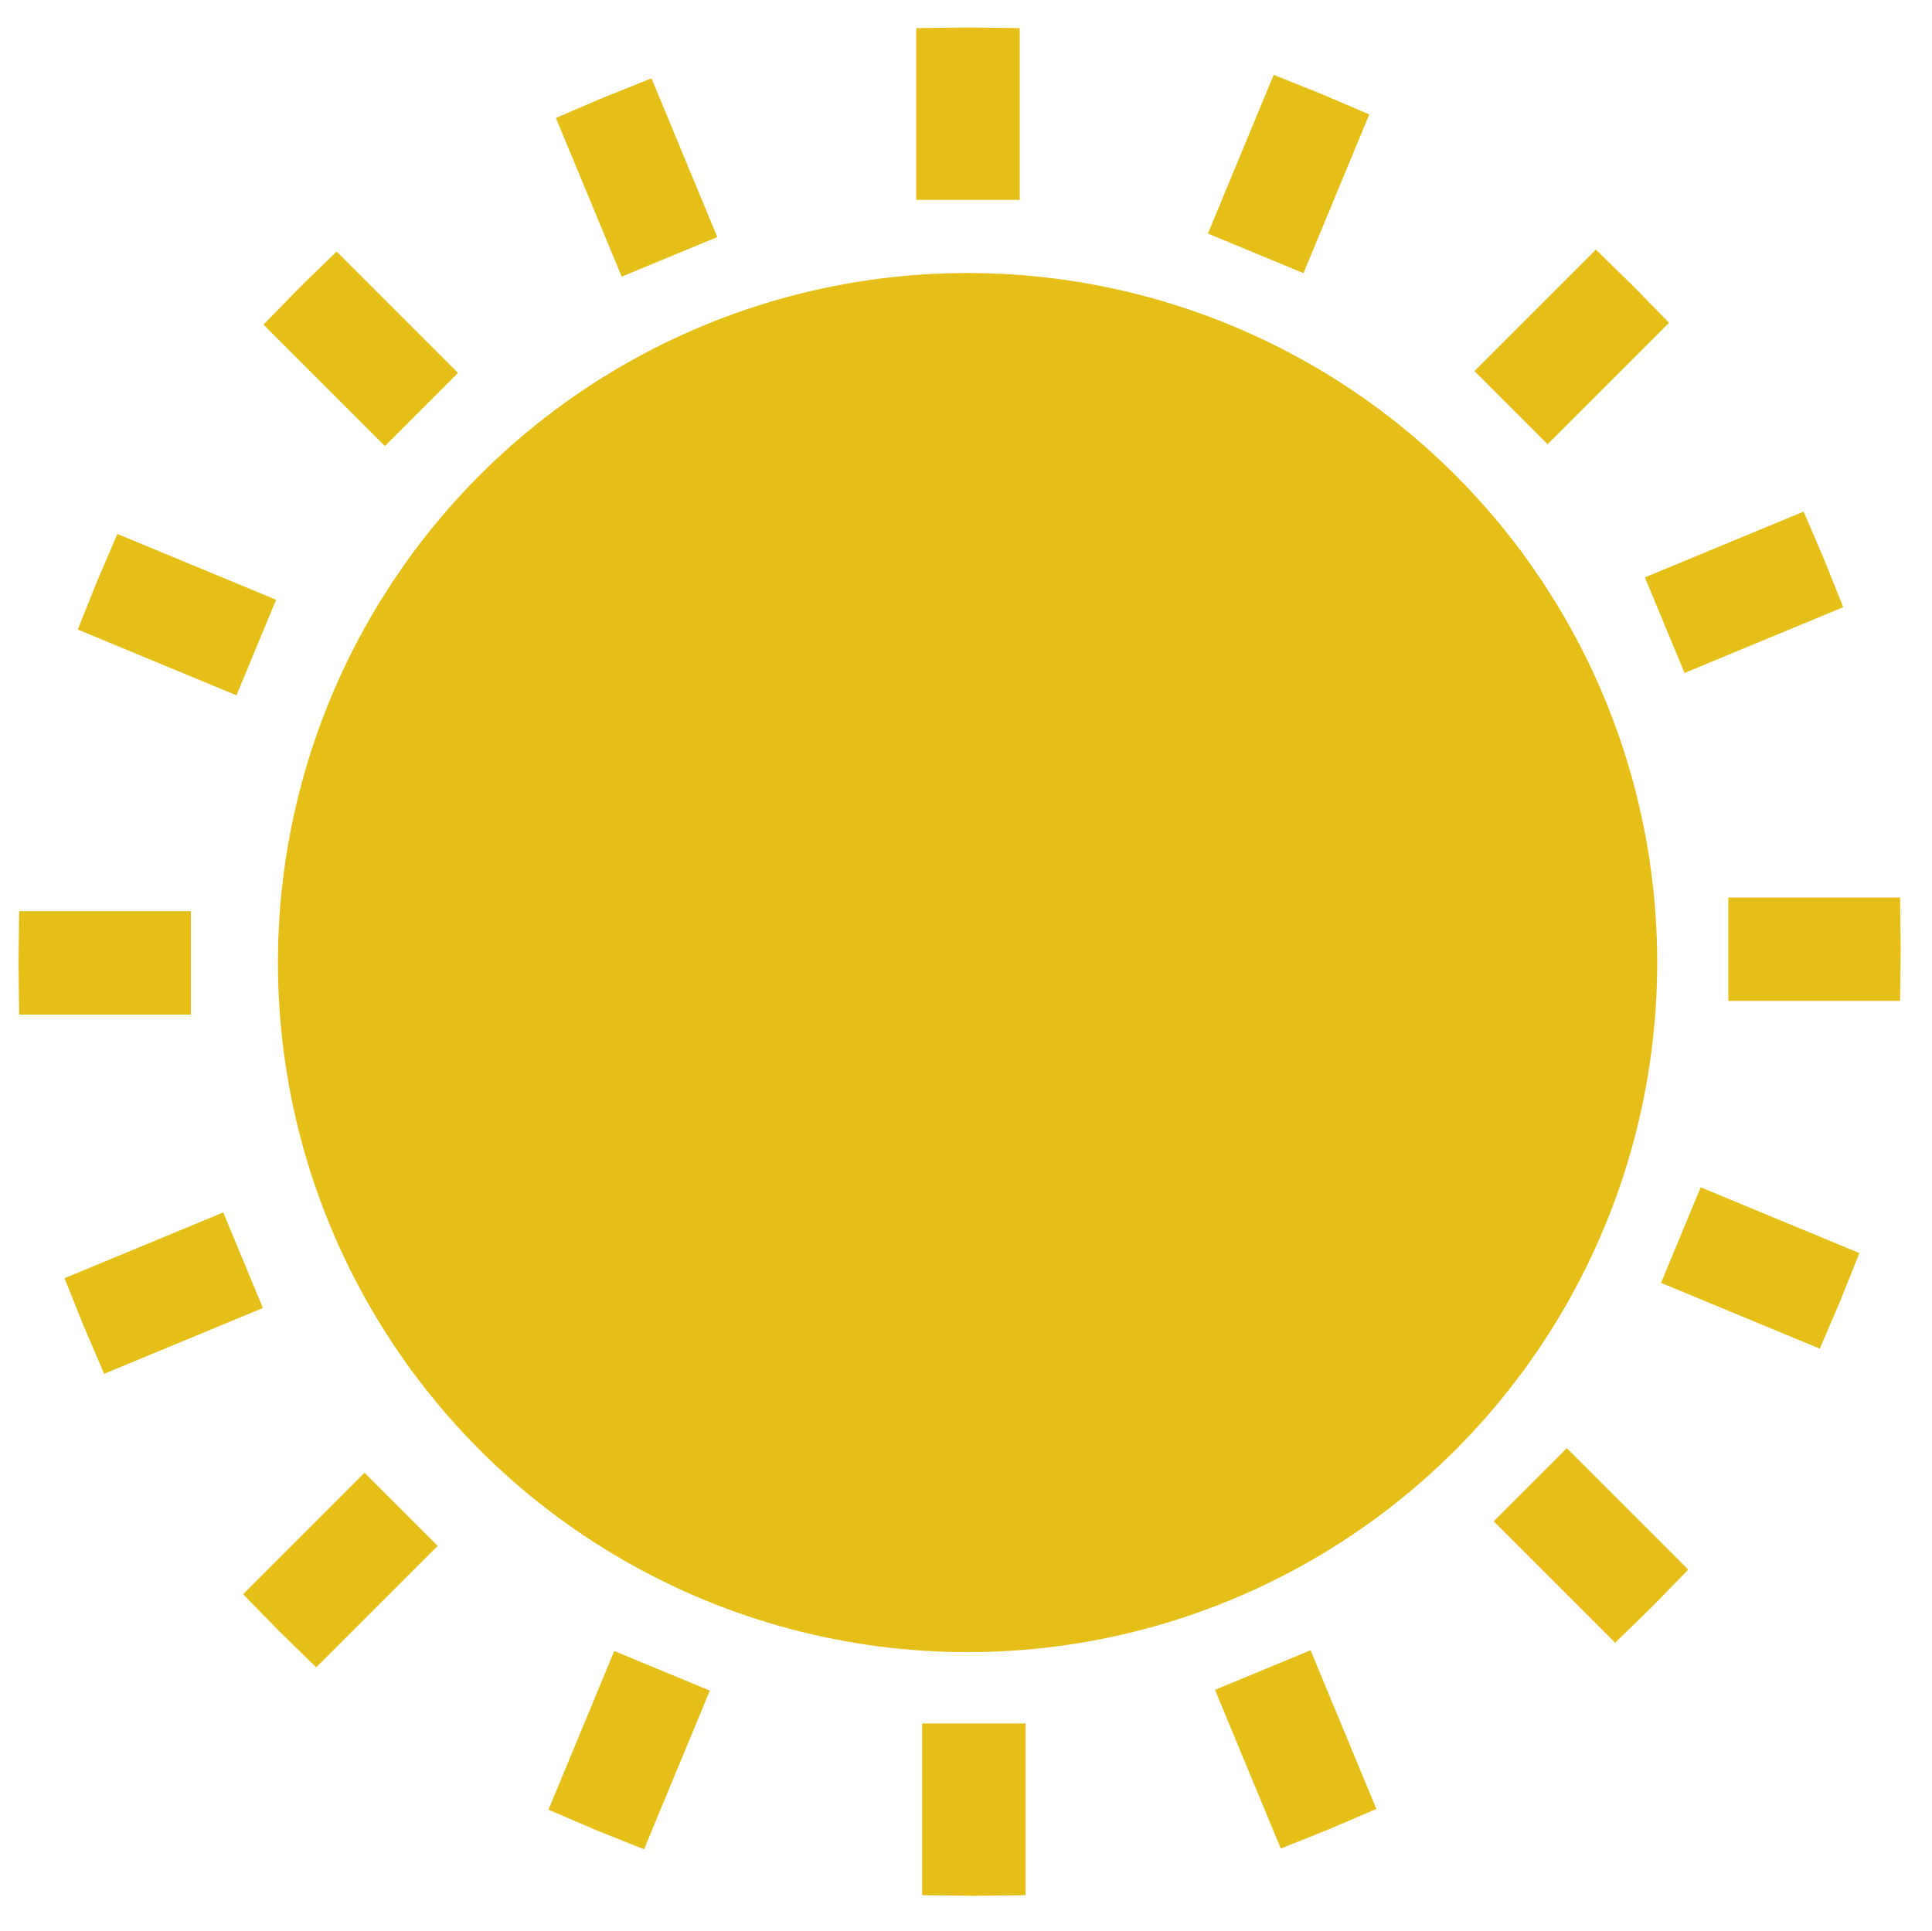 <?xml version="1.0" encoding="utf-8"?>
<svg viewBox="67.497 67.662 280.151 280.033" xmlns="http://www.w3.org/2000/svg" xmlns:bx="https://boxy-svg.com">
  <path d="M 16.497 277.984 H 41.406 L 41.406 277.984 L 41.497 285.484 L 41.406 292.984 L 41.406 292.984 H 16.497 V 277.984 Z" style="stroke-width: 0px; fill: rgb(229, 191, 23); stroke: rgb(229, 191, 23);" transform="matrix(0.707, 0.707, -0.707, 0.707, 479.569, 69.485)" bx:shape="arrow 16.497 277.984 25 15 15 0.091 0 1@0a7c1545"/>
  <ellipse style="fill-rule: nonzero; stroke-width: 0px; fill: rgb(229, 191, 23); stroke: rgb(229, 191, 23);" cx="207.8" cy="207.257" rx="100" ry="100"/>
  <path d="M 16.497 277.984 H 41.406 L 41.406 277.984 L 41.497 285.484 L 41.406 292.984 L 41.406 292.984 H 16.497 V 277.984 Z" style="stroke-width: 0px; fill: rgb(229, 191, 23); stroke: rgb(229, 191, 23);" transform="matrix(0.383, 0.924, -0.924, 0.383, 508.078, 185.273)" bx:shape="arrow 16.497 277.984 25 15 15 0.091 0 1@0a7c1545"/>
  <path d="M 16.497 277.984 H 41.406 L 41.406 277.984 L 41.497 285.484 L 41.406 292.984 L 41.406 292.984 H 16.497 V 277.984 Z" style="stroke-width: 0px; fill: rgb(229, 191, 23); stroke: rgb(229, 191, 23);" transform="matrix(0.924, 0.383, -0.383, 0.924, 405.329, -23.329)" bx:shape="arrow 16.497 277.984 25 15 15 0.091 0 1@0a7c1545"/>
  <path d="M 16.497 277.984 H 41.406 L 41.406 277.984 L 41.497 285.484 L 41.406 292.984 L 41.406 292.984 H 16.497 V 277.984 Z" style="stroke-width: 0px; fill: rgb(229, 191, 23); stroke: rgb(229, 191, 23);" transform="matrix(-0.707, -0.707, 0.707, -0.707, -61.561, 340.549)" bx:shape="arrow 16.497 277.984 25 15 15 0.091 0 1@0a7c1545"/>
  <path d="M 16.497 277.984 H 41.406 L 41.406 277.984 L 41.497 285.484 L 41.406 292.984 L 41.406 292.984 H 16.497 V 277.984 Z" style="stroke-width: 0px; fill: rgb(229, 191, 23); stroke: rgb(229, 191, 23);" transform="matrix(-0.383, -0.924, 0.924, -0.383, -92.89, 229.494)" bx:shape="arrow 16.497 277.984 25 15 15 0.091 0 1@0a7c1545"/>
  <path d="M 16.497 277.984 H 41.406 L 41.406 277.984 L 41.497 285.484 L 41.406 292.984 L 41.406 292.984 H 16.497 V 277.984 Z" style="stroke-width: 0px; fill: rgb(229, 191, 23); stroke: rgb(229, 191, 23);" transform="matrix(-0.924, -0.383, 0.383, -0.924, 10.563, 431.675)" bx:shape="arrow 16.497 277.984 25 15 15 0.091 0 1@0a7c1545"/>
  <path d="M 14.344 300.576 H 39.251 L 39.251 300.576 L 39.344 308.076 L 39.251 315.576 L 39.251 315.576 H 14.344 V 300.576 Z" style="stroke-width: 0px; fill: rgb(229, 191, 23); stroke: rgb(229, 191, 23);" transform="matrix(1, -0, 0, 1, 303.767, -102.755)" bx:shape="arrow 14.344 300.576 25 15 15 0.093 0 1@89ba1e7d"/>
  <path d="M 16.497 277.984 H 41.406 L 41.406 277.984 L 41.497 285.484 L 41.406 292.984 L 41.406 292.984 H 16.497 V 277.984 Z" style="stroke-width: 0px; fill: rgb(229, 191, 23); stroke: rgb(229, 191, 23);" transform="matrix(0.707, -0.707, 0.707, 0.707, 73.103, -63.392)" bx:shape="arrow 16.497 277.984 25 15 15 0.091 0 1@0a7c1545"/>
  <path d="M 19.204 227.983 H 44.113 L 44.113 227.983 L 44.204 235.483 L 44.113 242.983 L 44.113 242.983 H 19.204 V 227.983 Z" style="stroke-width: 0px; fill: rgb(229, 191, 23); stroke: rgb(229, 191, 23);" transform="matrix(0, -1, 1, 0, -27.622, 115.852)" bx:shape="arrow 19.204 227.983 25 15 15 0.091 0 1@bbc719c1"/>
  <path d="M 16.497 277.984 H 41.406 L 41.406 277.984 L 41.497 285.484 L 41.406 292.984 L 41.406 292.984 H 16.497 V 277.984 Z" style="stroke-width: 0px; fill: rgb(229, 191, 23); stroke: rgb(229, 191, 23);" transform="matrix(0.924, -0.383, 0.383, 0.924, 184.306, -99.144)" bx:shape="arrow 16.497 277.984 25 15 15 0.091 0 1@0a7c1545"/>
  <path d="M 16.497 277.984 H 41.406 L 41.406 277.984 L 41.497 285.484 L 41.406 292.984 L 41.406 292.984 H 16.497 V 277.984 Z" style="stroke-width: 0px; fill: rgb(229, 191, 23); stroke: rgb(229, 191, 23);" transform="matrix(0.383, -0.924, 0.924, 0.383, -20.527, 10.307)" bx:shape="arrow 16.497 277.984 25 15 15 0.091 0 1@0a7c1545"/>
  <path d="M 14.344 300.576 H 39.251 L 39.251 300.576 L 39.344 308.076 L 39.251 315.576 L 39.251 315.576 H 14.344 V 300.576 Z" style="stroke-width: 0px; fill: rgb(229, 191, 23); stroke: rgb(229, 191, 23);" transform="matrix(-1, 0, -0, -1, 109.524, 515.371)" bx:shape="arrow 14.344 300.576 25 15 15 0.093 0 1@89ba1e7d"/>
  <path d="M 16.497 277.984 H 41.406 L 41.406 277.984 L 41.497 285.484 L 41.406 292.984 L 41.406 292.984 H 16.497 V 277.984 Z" style="stroke-width: 0px; fill: rgb(229, 191, 23); stroke: rgb(229, 191, 23);" transform="matrix(-0.707, 0.707, -0.707, -0.707, 339.158, 476.723)" bx:shape="arrow 16.497 277.984 25 15 15 0.091 0 1@0a7c1545"/>
  <path d="M 19.204 227.983 H 44.113 L 44.113 227.983 L 44.204 235.483 L 44.113 242.983 L 44.113 242.983 H 19.204 V 227.983 Z" style="stroke-width: 0px; fill: rgb(229, 191, 23); stroke: rgb(229, 191, 23);" transform="matrix(-0, 1, -1, -0, 444.191, 298.394)" bx:shape="arrow 19.204 227.983 25 15 15 0.091 0 1@bbc719c1"/>
  <path d="M 16.497 277.984 H 41.406 L 41.406 277.984 L 41.497 285.484 L 41.406 292.984 L 41.406 292.984 H 16.497 V 277.984 Z" style="stroke-width: 0px; fill: rgb(229, 191, 23); stroke: rgb(229, 191, 23);" transform="matrix(-0.924, 0.383, -0.383, -0.924, 227.327, 507.89)" bx:shape="arrow 16.497 277.984 25 15 15 0.091 0 1@0a7c1545"/>
  <path d="M 16.497 277.984 H 41.406 L 41.406 277.984 L 41.497 285.484 L 41.406 292.984 L 41.406 292.984 H 16.497 V 277.984 Z" style="stroke-width: 0px; fill: rgb(229, 191, 23); stroke: rgb(229, 191, 23);" transform="matrix(-0.383, 0.924, -0.924, -0.383, 433.603, 404.063)" bx:shape="arrow 16.497 277.984 25 15 15 0.091 0 1@0a7c1545"/>
</svg>